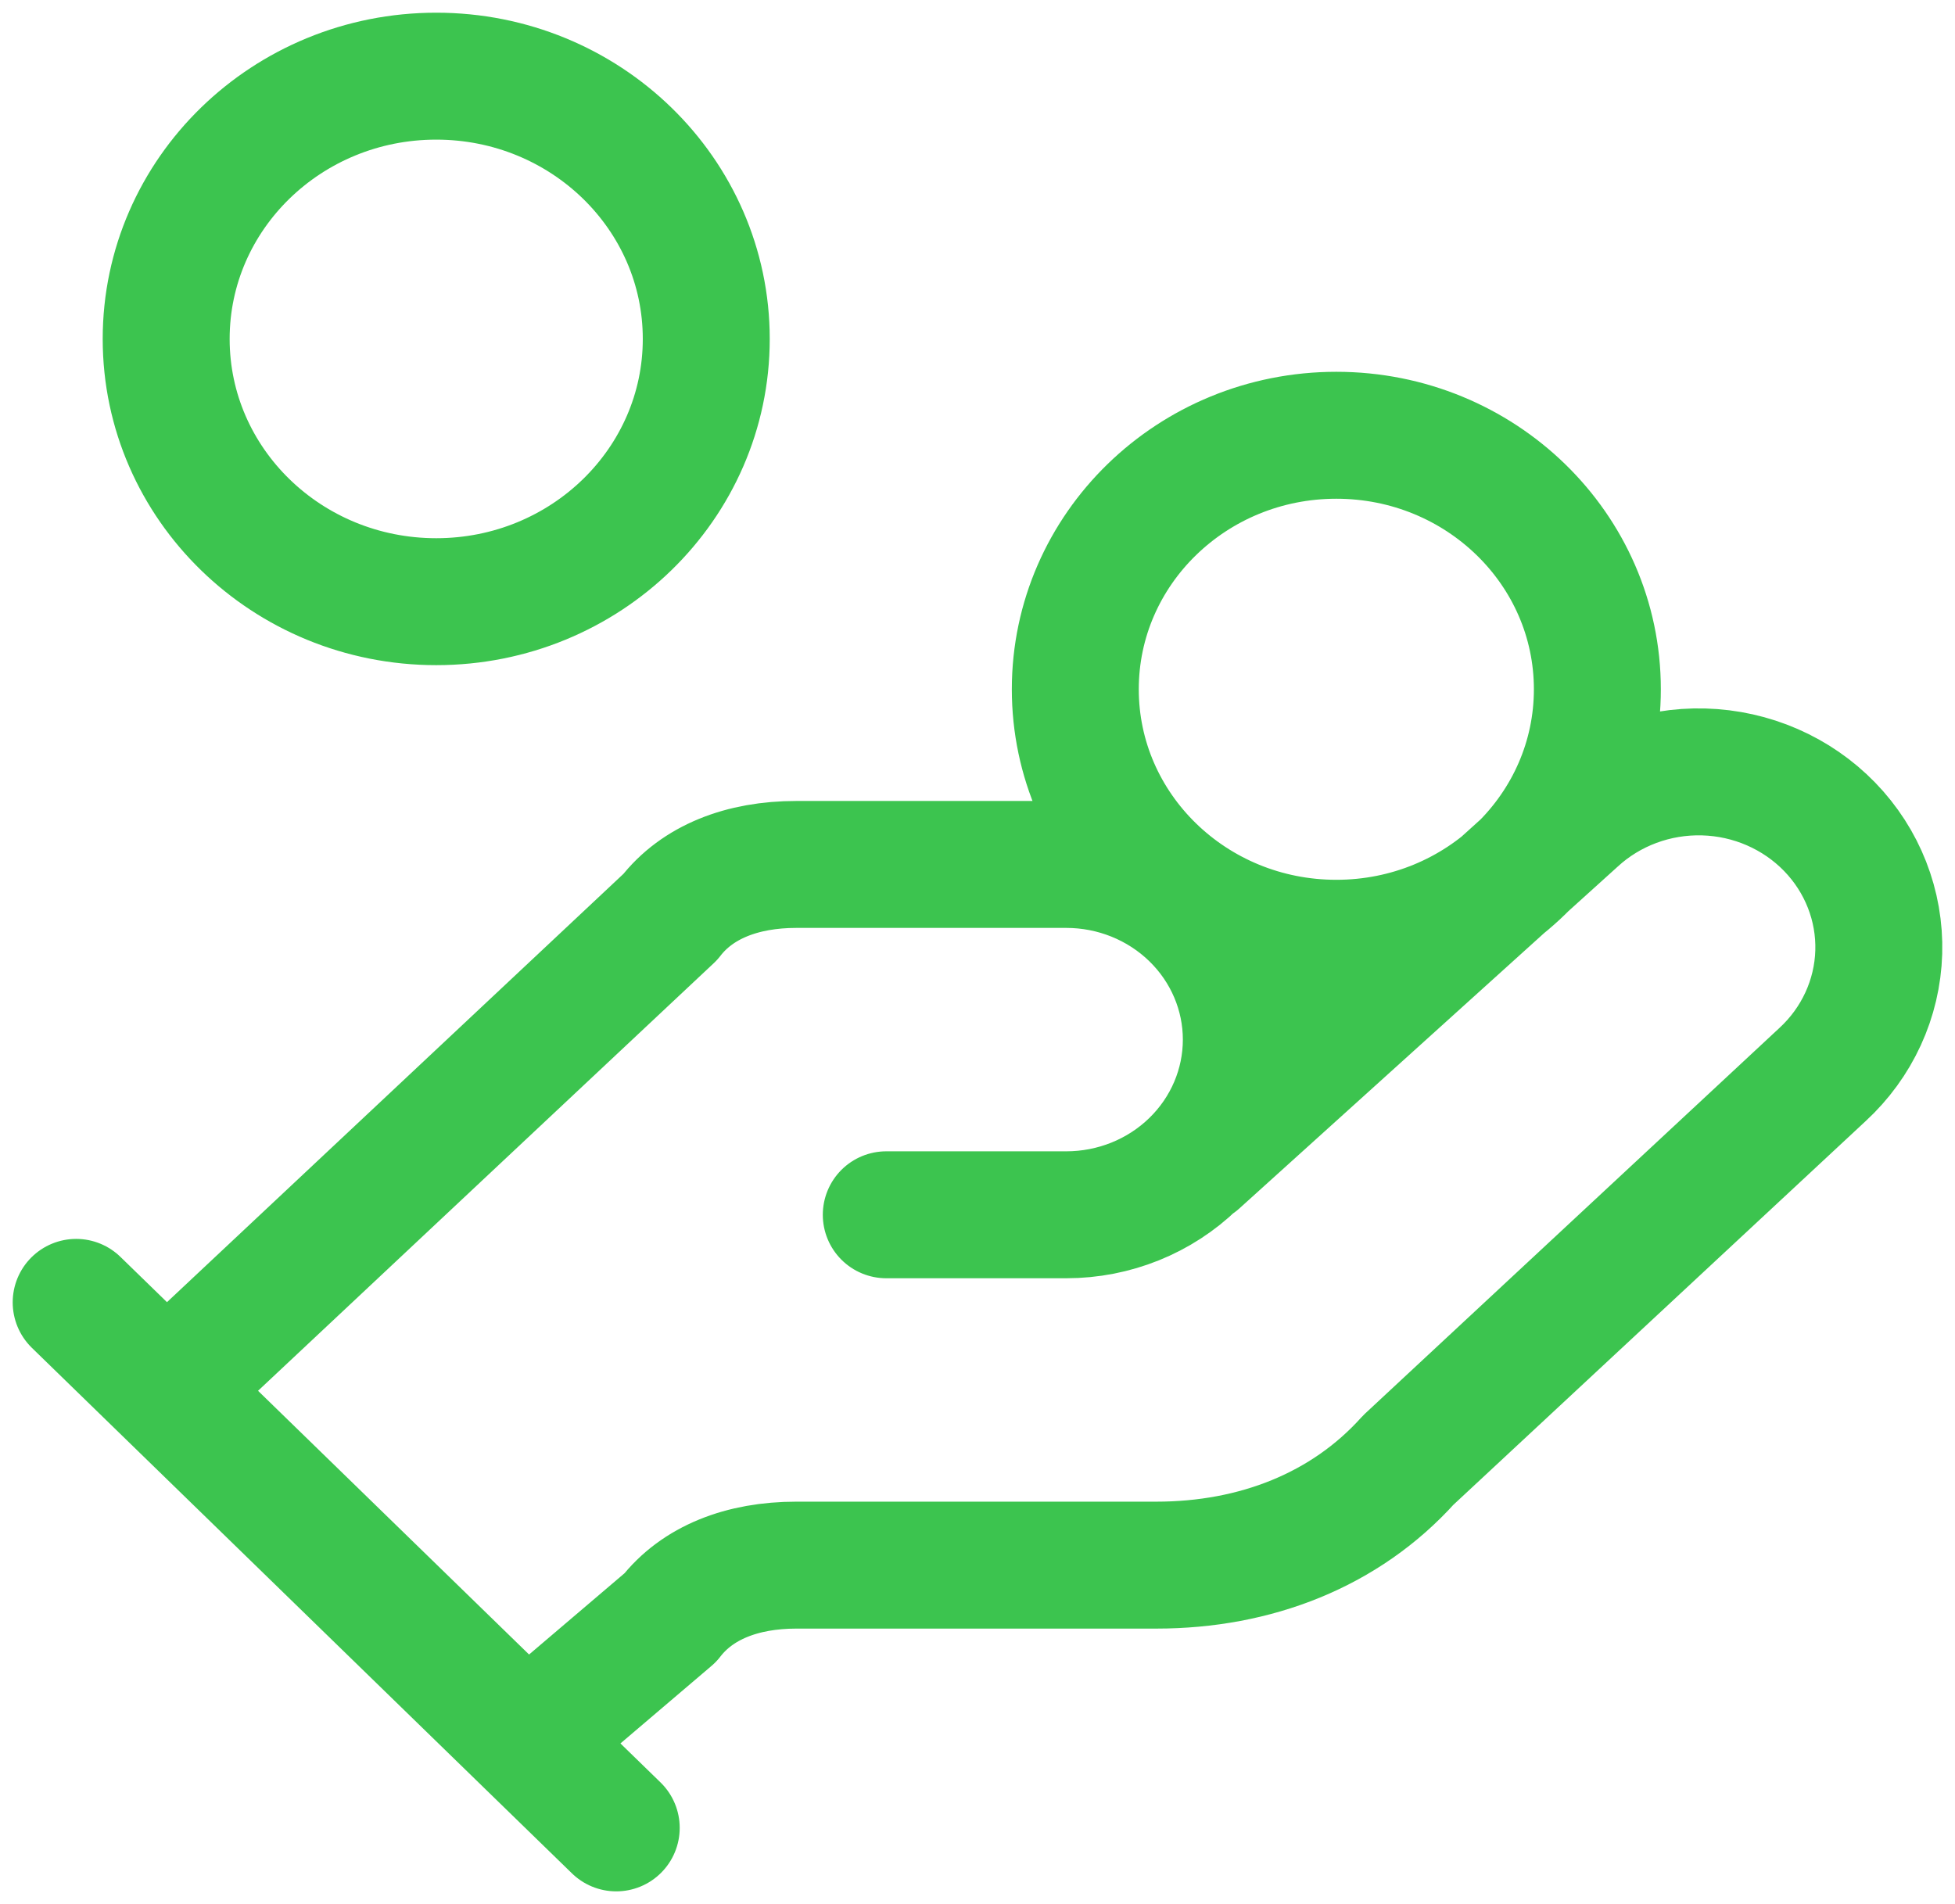 <svg width="77" height="75" viewBox="0 0 77 75" fill="none" xmlns="http://www.w3.org/2000/svg">
<path d="M34.907 47.85H41.998C43.878 47.85 45.681 47.123 47.011 45.829C48.341 44.535 49.088 42.78 49.088 40.95C49.088 39.12 48.341 37.365 47.011 36.071C45.681 34.777 43.878 34.05 41.998 34.05H31.362C29.235 34.05 27.462 34.74 26.398 36.12L6.545 54.75M20.726 68.55L26.398 63.72C27.462 62.34 29.235 61.65 31.362 61.65H45.543C49.443 61.65 52.988 60.27 55.469 57.51L71.778 42.33C73.145 41.072 73.944 39.336 73.997 37.505C74.05 35.674 73.354 33.898 72.061 32.566C70.768 31.235 68.985 30.458 67.103 30.406C65.222 30.355 63.396 31.032 62.028 32.291L47.138 45.745M3 51.3L24.271 72M62.914 27.15C62.914 32.676 58.311 37.155 52.633 37.155C46.955 37.155 42.352 32.676 42.352 27.15C42.352 21.624 46.955 17.145 52.633 17.145C58.311 17.145 62.914 21.624 62.914 27.15ZM27.817 13.35C27.817 19.066 23.055 23.7 17.181 23.7C11.307 23.7 6.545 19.066 6.545 13.35C6.545 7.634 11.307 3 17.181 3C23.055 3 27.817 7.634 27.817 13.35Z" stroke="#3CC44F" stroke-width="5" stroke-linecap="round" stroke-linejoin="round"/>
</svg>
